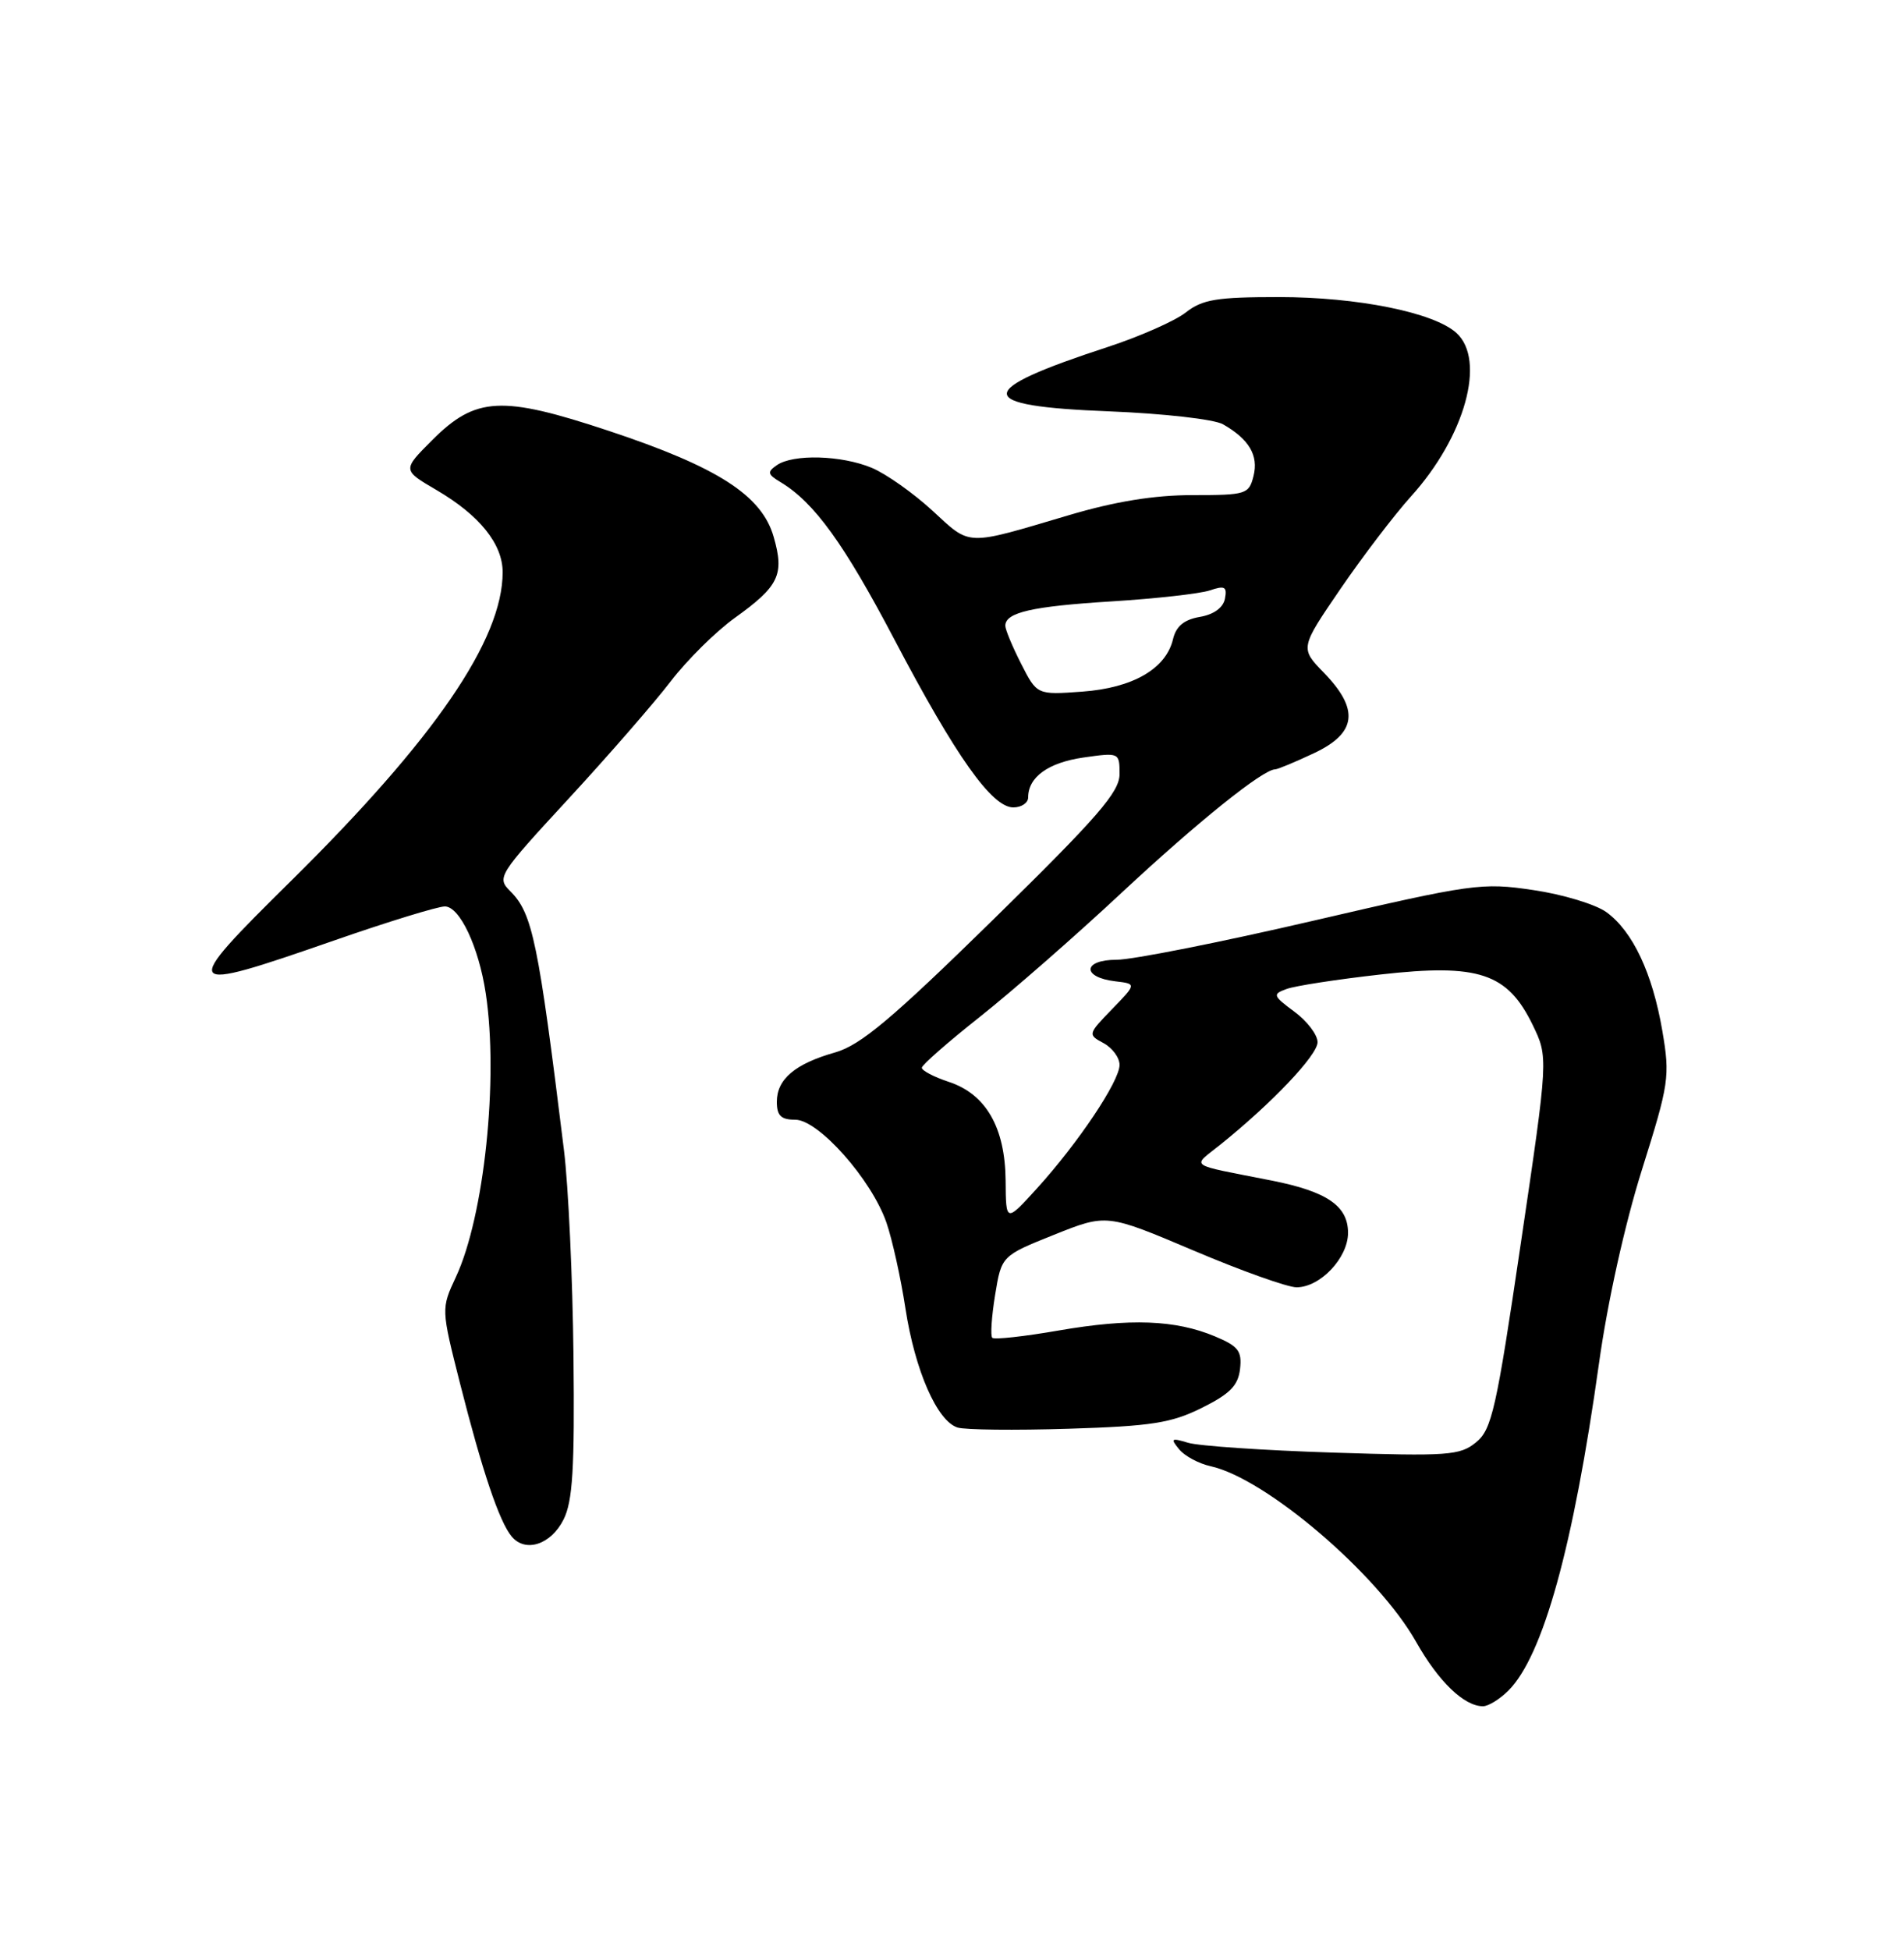 <?xml version="1.0" encoding="UTF-8" standalone="no"?>
<!DOCTYPE svg PUBLIC "-//W3C//DTD SVG 1.1//EN" "http://www.w3.org/Graphics/SVG/1.1/DTD/svg11.dtd" >
<svg xmlns="http://www.w3.org/2000/svg" xmlns:xlink="http://www.w3.org/1999/xlink" version="1.1" viewBox="0 0 250 256">
 <g >
 <path fill="currentColor"
d=" M 198.06 221.94 C 202.61 217.39 206.58 203.06 209.95 179.00 C 211.07 170.94 213.35 160.69 215.59 153.57 C 219.16 142.22 219.29 141.33 218.27 135.34 C 216.97 127.75 214.39 122.28 210.94 119.76 C 209.53 118.73 205.21 117.42 201.33 116.85 C 194.56 115.84 193.39 116.01 172.33 120.90 C 160.27 123.70 148.69 126.00 146.61 126.00 C 142.15 126.00 142.02 128.31 146.45 128.83 C 149.24 129.16 149.24 129.16 146.01 132.49 C 142.84 135.76 142.82 135.83 144.89 136.94 C 146.05 137.56 147.00 138.85 147.00 139.80 C 147.00 141.94 141.60 150.01 136.17 156.00 C 132.08 160.50 132.08 160.50 132.04 155.00 C 131.98 148.02 129.46 143.64 124.58 142.03 C 122.61 141.38 121.02 140.54 121.04 140.17 C 121.06 139.80 124.48 136.80 128.65 133.50 C 132.82 130.20 141.24 122.84 147.34 117.14 C 157.30 107.86 165.84 101.00 167.44 101.00 C 167.76 101.00 170.04 100.05 172.51 98.89 C 178.13 96.25 178.52 93.16 173.85 88.34 C 170.69 85.09 170.69 85.09 176.02 77.29 C 178.95 73.01 183.11 67.56 185.25 65.19 C 192.36 57.34 195.16 47.26 191.22 43.70 C 188.26 41.02 178.23 39.00 167.92 39.00 C 159.75 39.00 157.88 39.31 155.70 41.02 C 154.29 42.13 149.69 44.16 145.49 45.54 C 127.75 51.33 127.77 53.31 145.58 54.00 C 152.77 54.29 159.42 55.04 160.58 55.70 C 164.01 57.66 165.27 59.79 164.59 62.49 C 163.99 64.89 163.63 65.00 156.59 65.00 C 151.55 65.00 146.43 65.83 140.36 67.63 C 126.63 71.70 127.52 71.73 122.43 67.04 C 119.93 64.74 116.35 62.21 114.47 61.42 C 110.50 59.76 104.15 59.58 102.00 61.07 C 100.71 61.96 100.77 62.27 102.49 63.30 C 106.92 65.96 110.83 71.38 117.47 84.02 C 125.51 99.32 130.24 106.00 133.05 106.00 C 134.12 106.00 135.00 105.41 135.00 104.69 C 135.00 102.02 137.63 100.12 142.25 99.45 C 146.96 98.78 147.00 98.79 147.00 101.62 C 147.00 103.98 144.17 107.24 130.42 120.72 C 117.10 133.77 113.01 137.20 109.67 138.16 C 104.38 139.66 102.00 141.68 102.00 144.65 C 102.00 146.47 102.55 147.00 104.42 147.00 C 107.47 147.00 114.43 154.84 116.39 160.50 C 117.15 162.70 118.28 167.79 118.89 171.80 C 120.14 179.92 123.04 186.56 125.73 187.41 C 126.70 187.72 133.26 187.79 140.30 187.57 C 151.19 187.23 153.80 186.82 157.80 184.83 C 161.49 183.00 162.57 181.90 162.82 179.73 C 163.09 177.36 162.60 176.73 159.52 175.44 C 154.32 173.27 148.42 173.05 139.01 174.67 C 134.48 175.46 130.55 175.89 130.29 175.63 C 130.03 175.37 130.20 172.84 130.66 170.01 C 131.50 164.87 131.50 164.87 138.41 162.10 C 145.31 159.34 145.31 159.34 156.71 164.17 C 162.97 166.83 169.06 169.00 170.24 169.00 C 173.35 169.00 177.00 165.14 177.00 161.85 C 177.00 158.32 174.25 156.43 166.99 154.99 C 155.72 152.76 156.48 153.29 160.21 150.29 C 167.01 144.83 173.00 138.52 173.00 136.82 C 173.00 135.85 171.63 134.05 169.96 132.82 C 167.13 130.72 167.06 130.52 168.92 129.84 C 170.01 129.43 175.58 128.57 181.30 127.93 C 194.15 126.48 197.93 127.74 201.24 134.55 C 203.30 138.80 203.30 138.80 199.70 163.14 C 196.47 185.05 195.88 187.68 193.80 189.36 C 191.70 191.08 190.10 191.19 175.00 190.70 C 165.93 190.41 157.38 189.83 156.00 189.41 C 153.79 188.74 153.65 188.84 154.82 190.26 C 155.54 191.15 157.41 192.15 158.96 192.49 C 166.22 194.09 180.92 206.65 185.94 215.55 C 188.89 220.77 192.24 224.00 194.72 224.00 C 195.43 224.00 196.93 223.07 198.06 221.94 Z  M 73.99 199.50 C 75.20 197.10 75.46 192.80 75.30 178.00 C 75.19 167.82 74.63 155.68 74.05 151.00 C 70.68 123.62 69.92 119.92 67.02 117.02 C 65.20 115.20 65.37 114.92 74.68 104.83 C 79.92 99.15 85.95 92.22 88.08 89.43 C 90.22 86.64 94.00 82.90 96.48 81.12 C 102.29 76.95 103.01 75.45 101.59 70.50 C 100.04 65.04 94.25 61.32 79.92 56.56 C 65.86 51.89 62.46 52.07 56.75 57.78 C 52.82 61.71 52.82 61.71 57.34 64.35 C 62.97 67.65 66.00 71.42 66.00 75.12 C 66.00 84.00 57.05 97.05 38.22 115.64 C 23.47 130.20 23.68 130.49 43.78 123.50 C 50.90 121.02 57.48 119.00 58.41 119.00 C 60.36 119.00 62.86 124.31 63.78 130.41 C 65.48 141.66 63.58 159.68 59.86 167.65 C 57.92 171.81 57.92 171.81 60.41 181.65 C 63.32 193.12 65.56 199.77 67.18 201.71 C 68.98 203.88 72.33 202.79 73.99 199.50 Z  M 134.08 87.15 C 132.94 84.91 132.00 82.66 132.00 82.15 C 132.00 80.40 135.49 79.60 146.00 78.95 C 151.78 78.59 157.56 77.94 158.85 77.51 C 160.82 76.84 161.14 77.02 160.84 78.60 C 160.61 79.78 159.37 80.68 157.53 80.99 C 155.46 81.35 154.42 82.22 154.02 83.91 C 153.10 87.80 148.74 90.32 142.09 90.80 C 136.16 91.23 136.16 91.23 134.08 87.15 Z "/>
</g>
</svg>